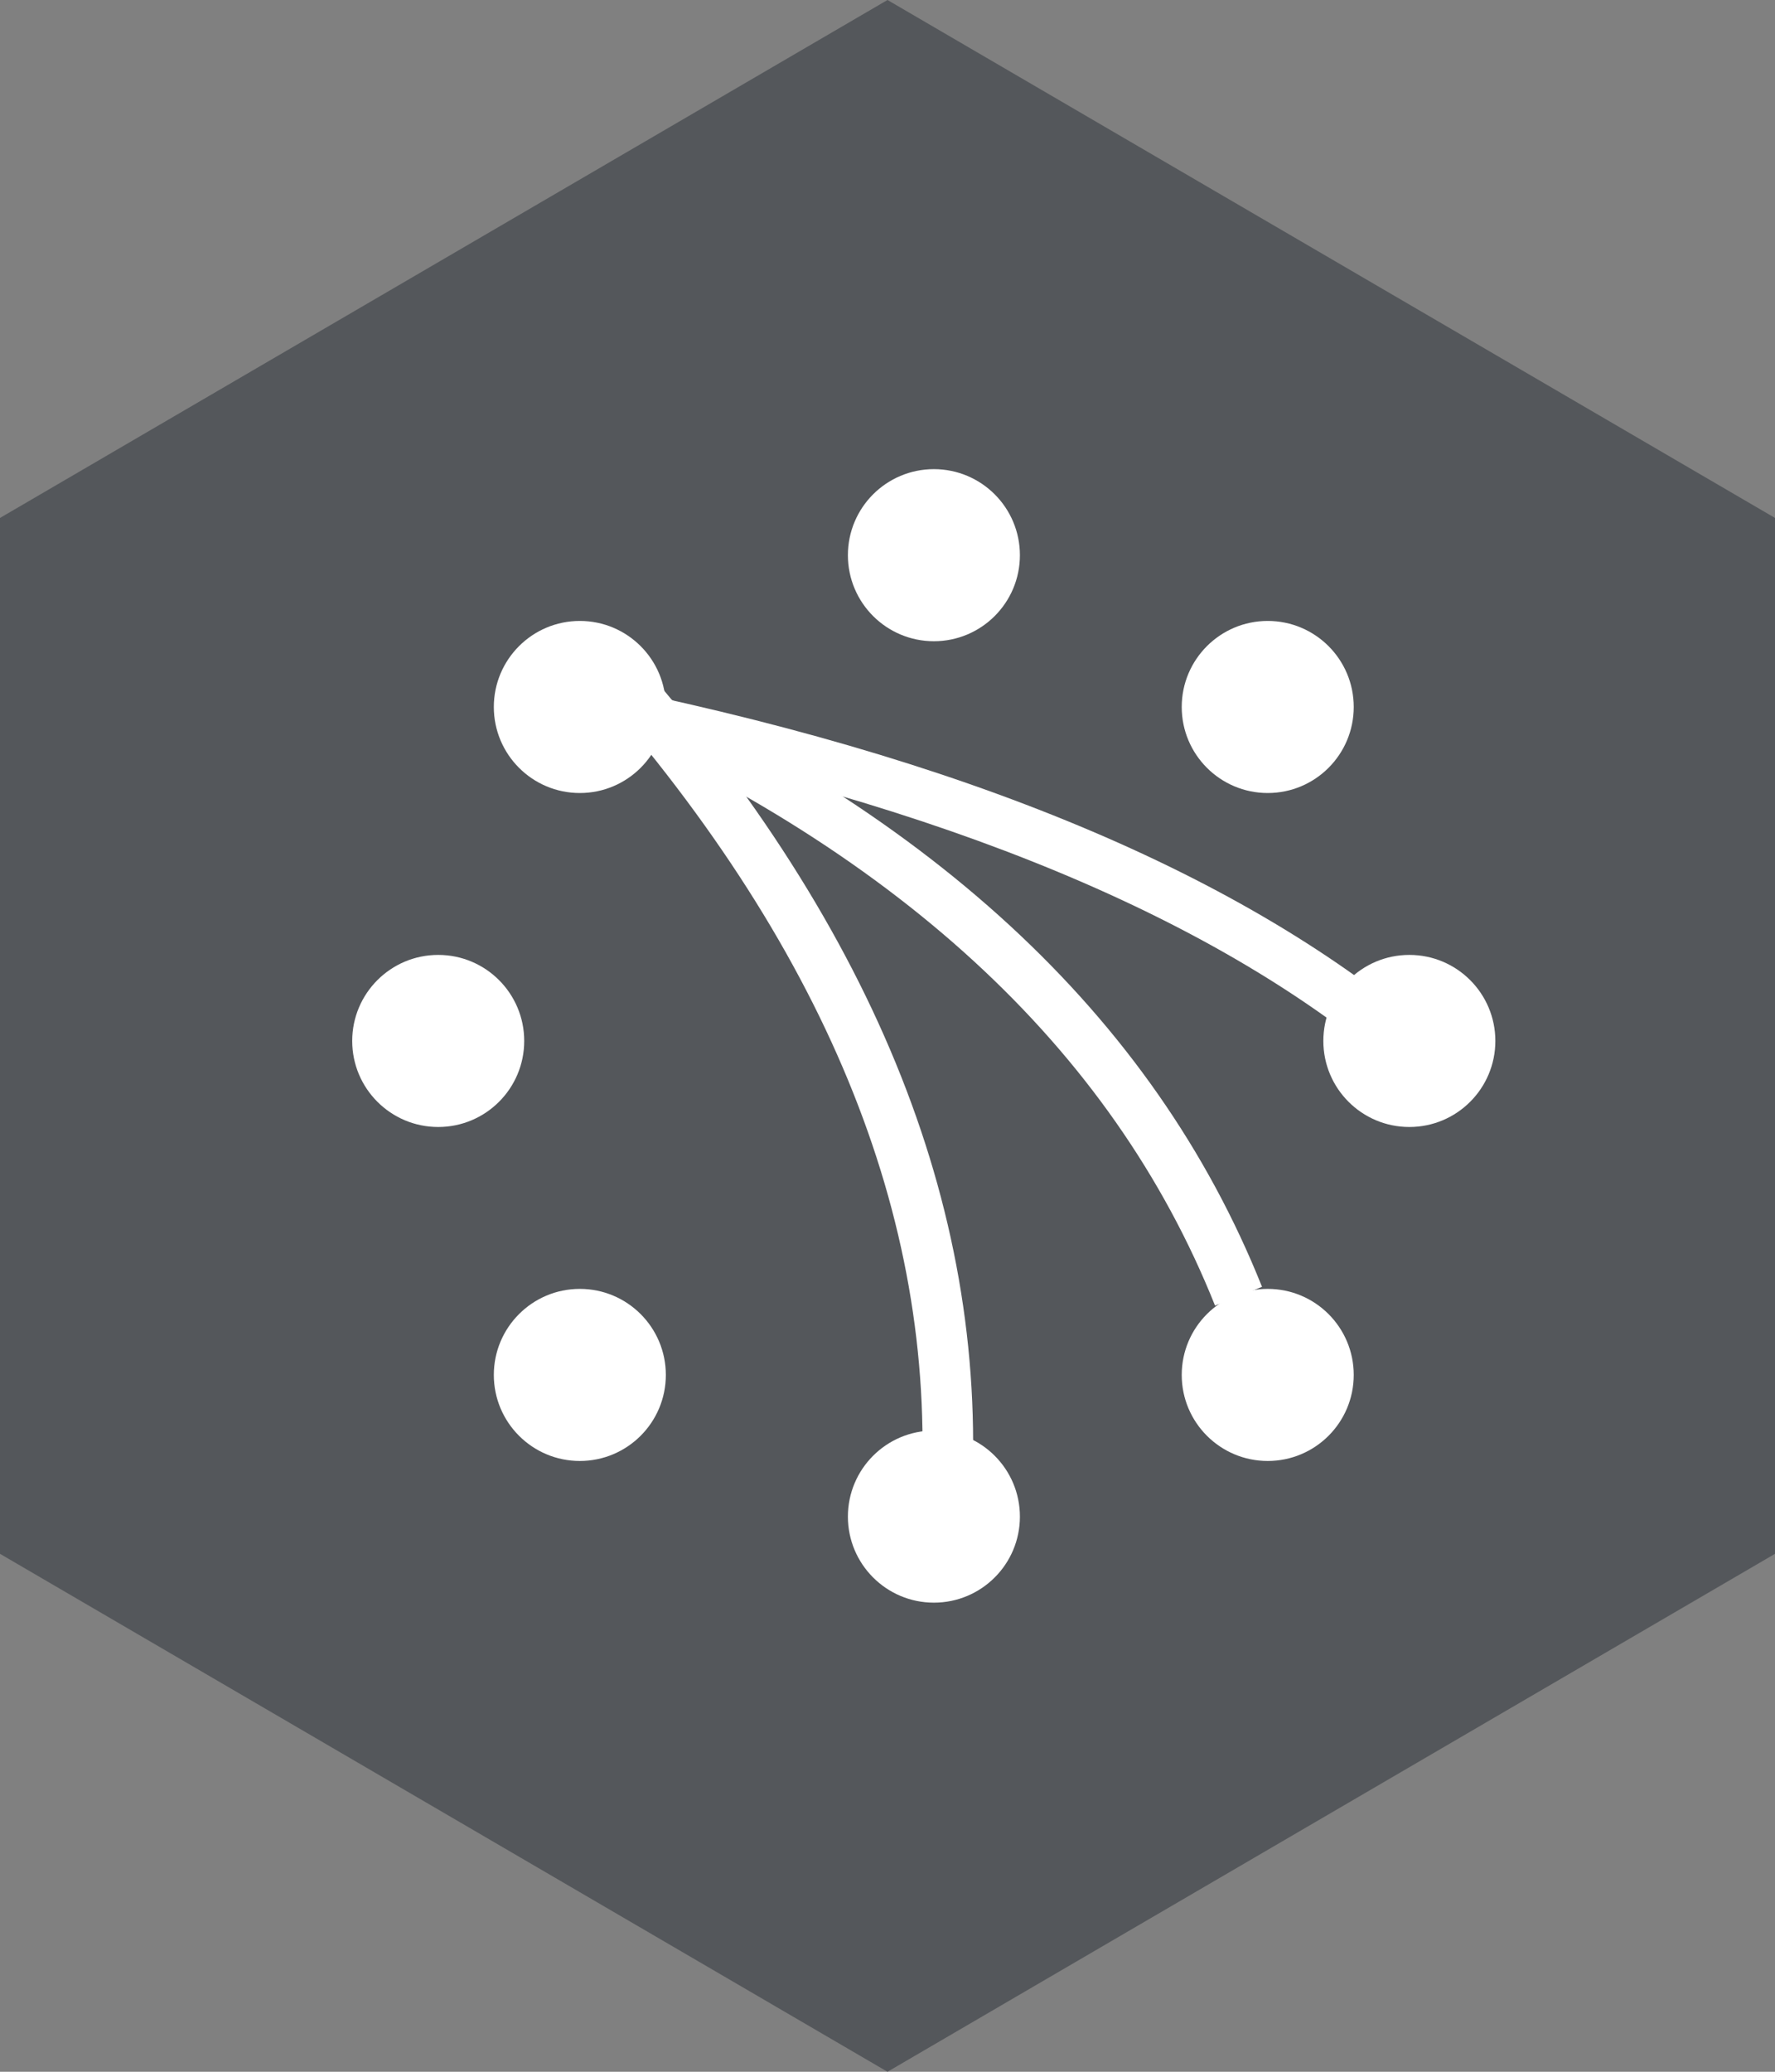 <?xml version="1.0" encoding="UTF-8"?>
<svg width="42px" height="49px" viewBox="0 0 42 49" version="1.1" xmlns="http://www.w3.org/2000/svg" xmlns:xlink="http://www.w3.org/1999/xlink">
    <rect x="0" y="0" width="42" height="49" fill="#808080" stroke="none"/>
    <!-- Generator: Sketch 46.1 (44463) - http://www.bohemiancoding.com/sketch -->
    <title>hexagon-riakkv</title>
    <desc>Created with Sketch.</desc>
    <defs></defs>
    <g id="Page-1" stroke="none" stroke-width="1" fill="none" fill-rule="evenodd">
        <g id="Hexagon---Swag,-goodies" transform="translate(-698, -386)">
            <g id="hexagon-riakkv" transform="translate(698, 386)">
                <polygon id="Polygon" fill="#54575B" points="21 0 42 12.25 42 36.75 21 49 2.48689958e-14 36.75 1.11022302e-14 12.25"></polygon>
                <g id="Group-32" transform="translate(7.856, 11.096)" fill="#FFFFFF">
                    <circle id="Oval-7" cx="14.242" cy="2.035" r="2.035"></circle>
                    <circle id="Oval-7" cx="22.141" cy="5.625" r="2.035"></circle>
                    <circle id="Oval-7" cx="25.492" cy="13.524" r="2.035"></circle>
                    <circle id="Oval-7" cx="22.141" cy="21.423" r="2.035"></circle>
                    <circle id="Oval-7" cx="14.242" cy="24.774" r="2.035"></circle>
                    <circle id="Oval-7" cx="5.864" cy="21.423" r="2.035"></circle>
                    <circle id="Oval-7" cx="2.513" cy="13.524" r="2.035"></circle>
                    <circle id="Oval-7" cx="5.864" cy="5.625" r="2.035"></circle>
                    <path d="M5.691,6.194 C14.489,7.926 21.006,10.639 25.243,14.315 L26.028,13.411 C21.61,9.579 14.908,6.788 5.922,5.02 L5.691,6.194 Z" id="Path-15" fill-rule="nonzero"></path>
                    <path d="M3.62,8.838 C12.187,9.294 18.646,11.983 23.035,16.895 L23.928,16.098 C19.309,10.929 12.549,8.115 3.684,7.643 L3.62,8.838 Z" id="Path-15" fill-rule="nonzero" transform="translate(13.774, 12.269) rotate(20) translate(-13.774, -12.269) "></path>
                    <path d="M0.509,10.992 C9.075,11.448 15.534,14.138 19.923,19.049 L20.816,18.252 C16.198,13.084 9.438,10.269 0.572,9.797 L0.509,10.992 Z" id="Path-15" fill-rule="nonzero" transform="translate(10.662, 14.423) rotate(45) translate(-10.662, -14.423) "></path>
                </g>
            </g>
        </g>
    </g>
</svg>